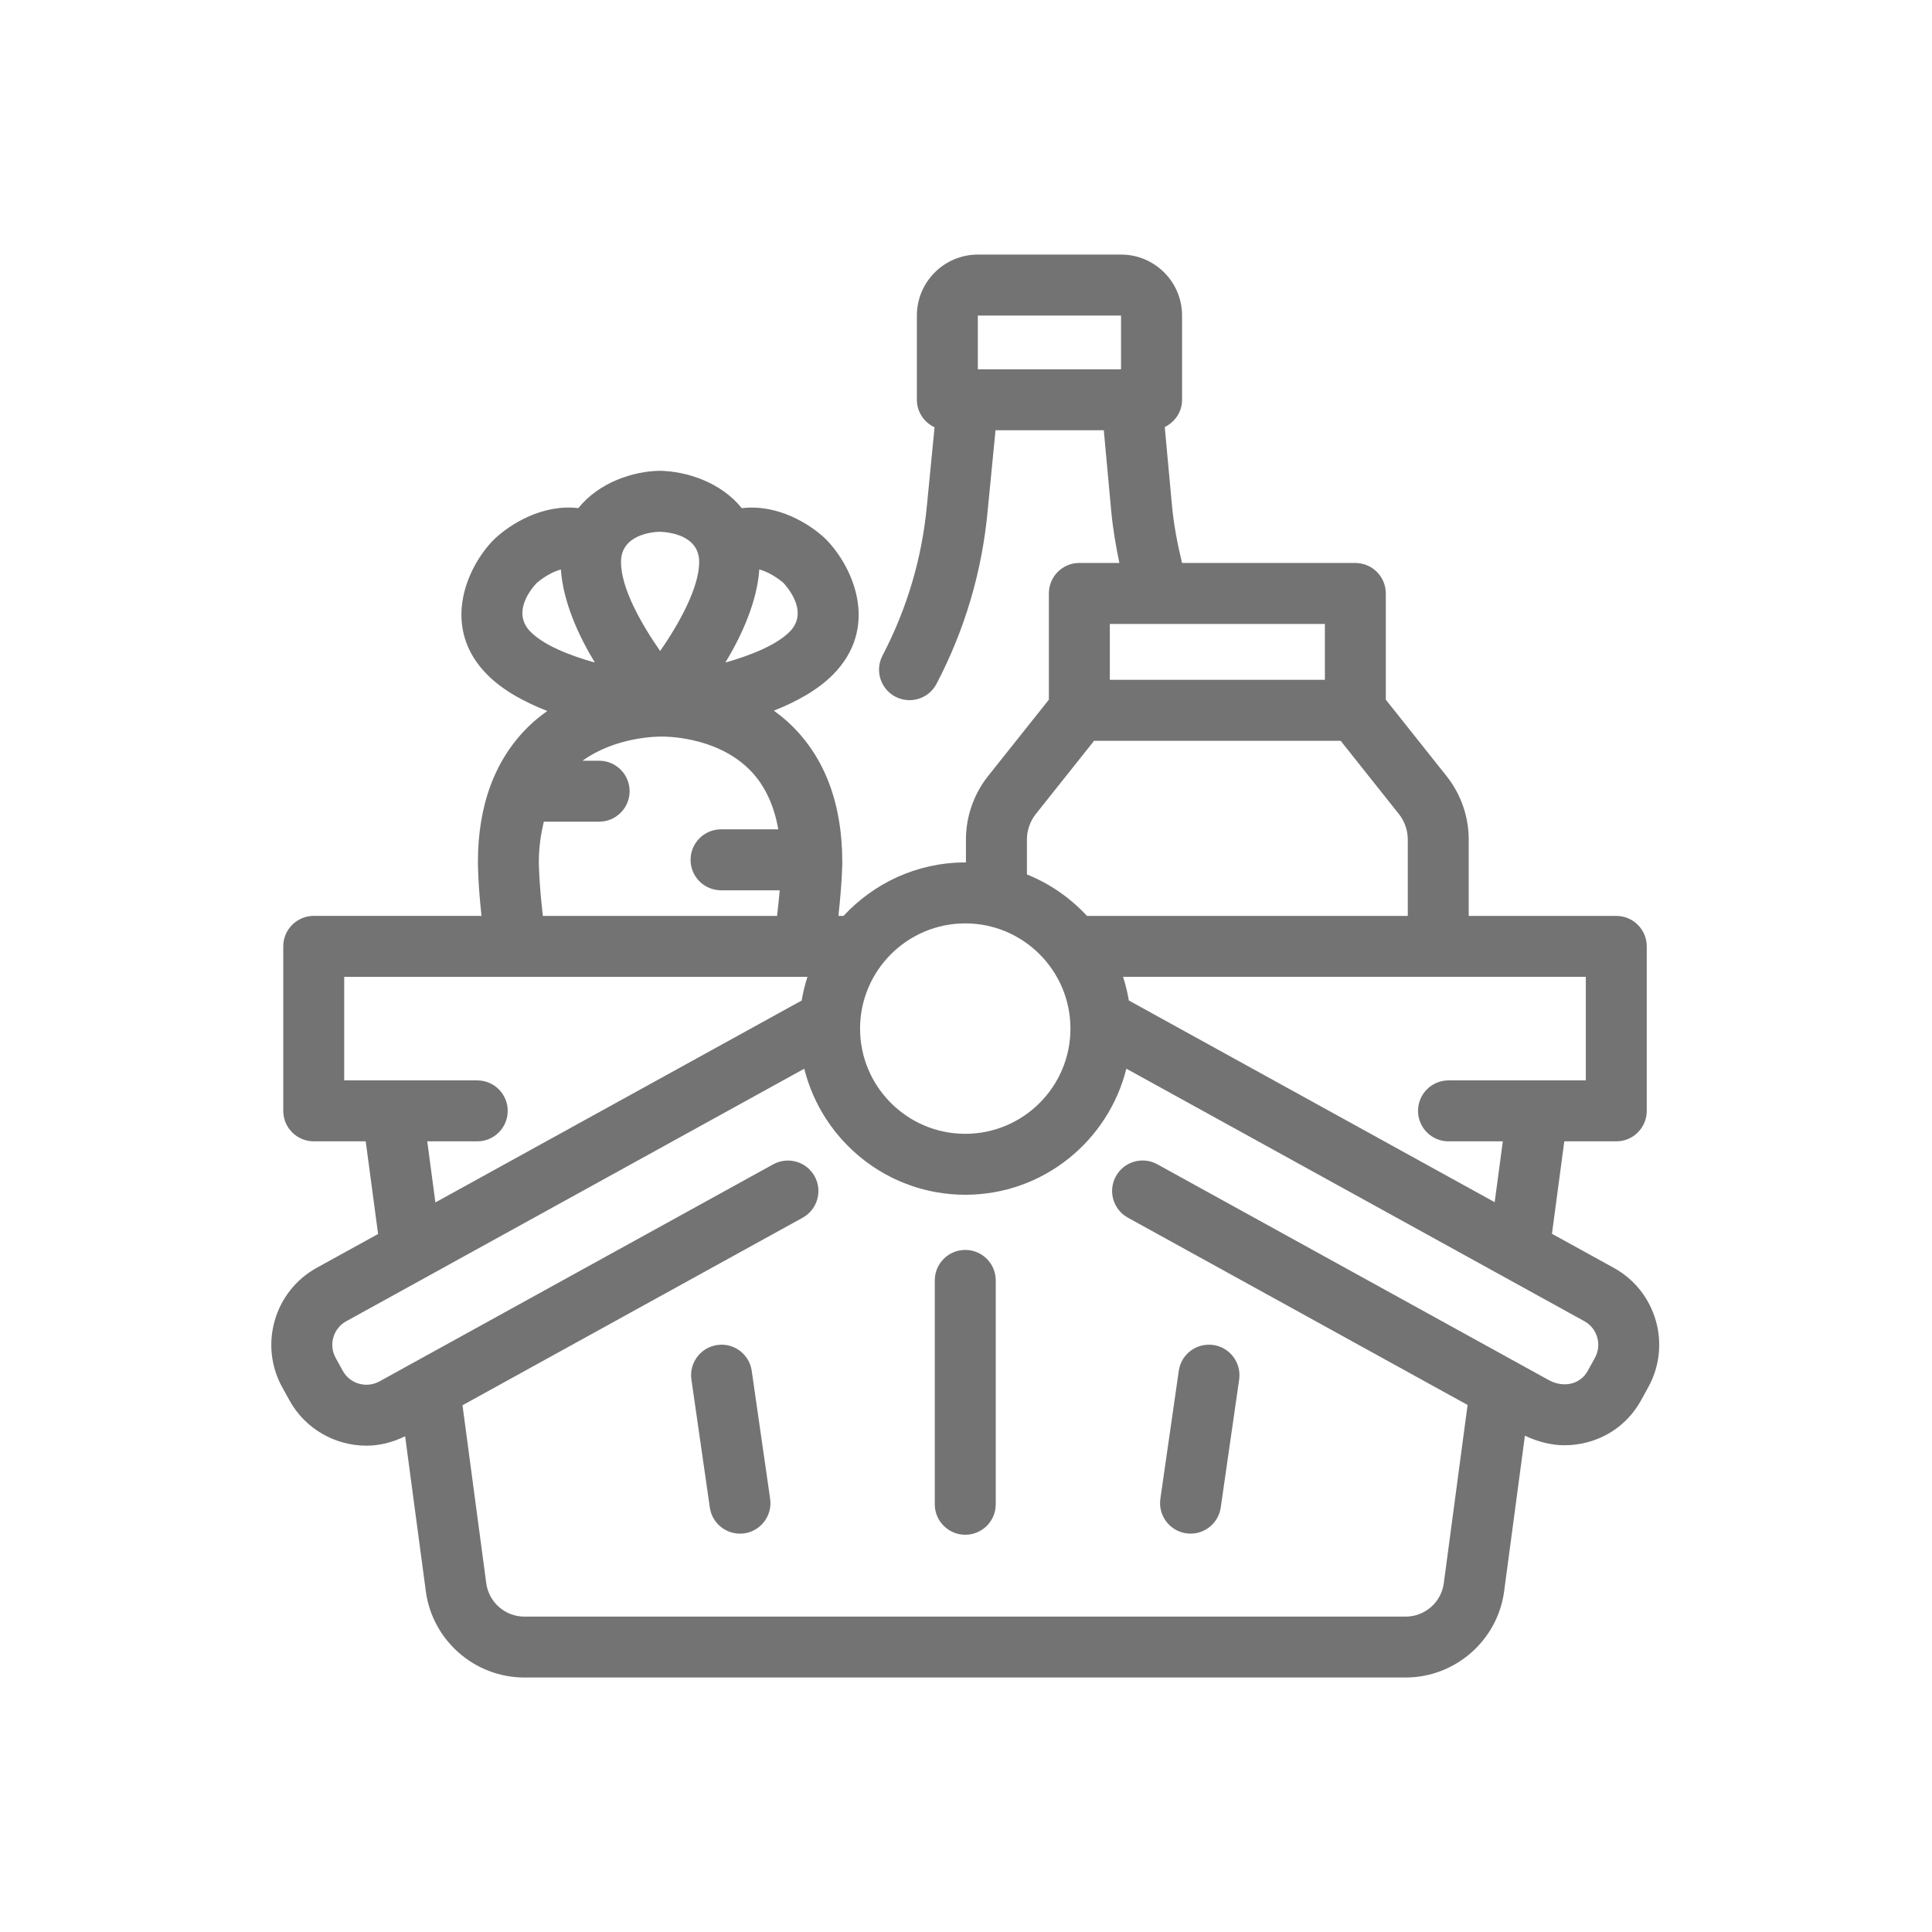 <?xml version="1.0" encoding="UTF-8"?>
<svg xmlns="http://www.w3.org/2000/svg" xmlns:xlink="http://www.w3.org/1999/xlink" width="375pt" height="375pt" viewBox="0 0 375 375" version="1.2">
<g id="surface1">
<rect x="0" y="0" width="375" height="375" style="fill:rgb(100%,100%,100%);fill-opacity:1;stroke:none;"/>
<rect x="0" y="0" width="375" height="375" style="fill:rgb(100%,100%,100%);fill-opacity:1;stroke:none;"/>
<rect x="0" y="0" width="375" height="375" style="fill:rgb(100%,100%,100%);fill-opacity:1;stroke:none;"/>
<path style=" stroke:none;fill-rule:nonzero;fill:rgb(45.099%,45.099%,45.099%);fill-opacity:1;" d="M 313.238 246.09 L 301.234 239.477 L 303.629 221.535 L 313.715 221.535 C 316.988 221.535 319.633 218.891 319.633 215.617 L 319.633 183.691 C 319.633 180.426 316.988 177.777 313.715 177.777 L 285.078 177.777 L 285.078 162.949 C 285.078 158.492 283.547 154.117 280.77 150.629 L 268.984 135.809 L 268.984 115.191 C 268.984 111.926 266.34 109.273 263.07 109.273 L 229.434 109.273 C 228.531 105.551 227.812 101.789 227.469 98.004 L 226.078 82.887 C 228.047 81.926 229.438 79.945 229.438 77.605 L 229.438 61.246 C 229.438 54.723 224.133 49.414 217.605 49.414 L 189.797 49.414 C 183.27 49.414 177.965 54.723 177.965 61.246 L 177.965 77.602 C 177.965 79.973 179.383 81.992 181.398 82.934 L 179.926 97.996 C 178.98 108.262 176.074 118.102 171.297 127.242 C 169.781 130.141 170.898 133.715 173.793 135.23 C 174.668 135.684 175.609 135.902 176.531 135.902 C 178.66 135.902 180.719 134.75 181.777 132.734 C 187.281 122.219 190.625 110.895 191.707 99.113 L 193.23 83.512 L 214.246 83.512 L 215.676 99.078 C 215.992 102.492 216.566 105.891 217.27 109.266 L 209.5 109.266 C 206.23 109.266 203.586 111.918 203.586 115.184 L 203.586 135.805 L 191.793 150.625 C 189.02 154.109 187.488 158.488 187.488 162.941 L 187.488 167.402 C 187.441 167.402 187.398 167.398 187.359 167.398 C 178.023 167.398 169.629 171.41 163.73 177.77 L 162.734 177.77 C 163.465 171.168 163.488 167.559 163.488 167.367 C 163.488 155.996 160.098 146.984 153.406 140.578 C 152.371 139.59 151.293 138.73 150.199 137.938 C 154.531 136.23 158.648 133.977 161.613 131.012 C 170.656 121.969 165.875 110.391 160.344 104.699 C 157.199 101.641 150.867 97.801 143.98 98.637 C 139.941 93.605 133.238 91.453 128.039 91.383 C 122.945 91.453 116.277 93.602 112.25 98.629 C 105.363 97.801 99.016 101.664 95.777 104.812 C 90.359 110.387 85.578 121.965 94.625 131.004 C 97.629 134.016 101.832 136.289 106.23 138.004 C 105.02 138.875 103.82 139.805 102.688 140.91 C 96.098 147.312 92.762 156.211 92.762 167.367 C 92.762 167.582 92.773 171.559 93.465 177.77 L 60.898 177.77 C 57.633 177.77 54.98 180.422 54.98 183.688 L 54.98 215.613 C 54.98 218.887 57.633 221.531 60.898 221.531 L 70.984 221.531 L 73.387 239.516 L 61.477 246.082 C 53.242 250.629 50.238 261.016 54.773 269.254 L 56.176 271.797 C 59.277 277.426 65.121 280.605 71.141 280.605 C 73.676 280.605 76.227 279.961 78.633 278.773 L 82.652 308.863 C 83.922 318.41 92.141 325.602 101.766 325.602 L 272.836 325.602 C 282.457 325.602 290.68 318.41 291.953 308.871 L 295.984 278.668 C 298.453 279.828 301.055 280.523 303.676 280.523 C 305.191 280.523 306.699 280.328 308.172 279.926 C 312.629 278.727 316.301 275.84 318.539 271.785 L 319.934 269.246 C 324.477 261.023 321.473 250.629 313.238 246.09 Z M 189.797 61.246 L 217.594 61.246 L 217.594 71.684 L 189.797 71.684 Z M 307.805 209.703 L 281.156 209.703 C 277.883 209.703 275.238 212.348 275.238 215.617 C 275.238 218.891 277.883 221.535 281.156 221.535 L 291.695 221.535 L 290.117 233.344 L 219.109 194.195 C 218.836 192.621 218.469 191.09 217.984 189.602 L 307.805 189.602 Z M 257.16 121.105 L 257.16 131.953 L 215.418 131.953 L 215.418 121.105 Z M 199.324 162.941 C 199.324 161.148 199.941 159.395 201.055 157.996 L 212.359 143.789 L 260.223 143.789 L 271.523 158.004 C 272.637 159.398 273.25 161.156 273.25 162.949 L 273.25 177.777 L 210.984 177.777 C 207.762 174.297 203.797 171.523 199.324 169.73 Z M 187.359 179.23 C 198.617 179.23 207.773 188.391 207.773 199.656 C 207.773 210.922 198.617 220.074 187.359 220.074 C 176.098 220.074 166.938 210.914 166.938 199.656 C 166.938 188.395 176.098 179.23 187.359 179.23 Z M 153.254 122.641 C 150.73 125.16 145.895 127.152 140.793 128.598 C 144.035 123.25 146.957 116.738 147.379 110.535 C 149.82 111.168 151.973 113.066 151.984 113.066 C 152.531 113.633 157.211 118.68 153.254 122.641 Z M 127.996 103.215 C 129.809 103.27 135.711 103.848 135.711 109.09 C 135.711 113.922 131.965 120.859 128.133 126.355 C 124.555 121.23 120.535 114.219 120.535 109.09 C 120.535 103.848 126.434 103.27 127.996 103.215 Z M 104.113 113.215 C 104.145 113.184 106.367 111.191 108.871 110.547 C 109.289 116.746 112.219 123.254 115.457 128.598 C 110.527 127.219 105.621 125.273 102.996 122.645 C 99.285 118.934 103.051 114.352 104.113 113.215 Z M 104.586 167.367 C 104.586 164.465 104.977 161.891 105.562 159.488 L 116.289 159.488 C 119.555 159.488 122.207 156.836 122.207 153.57 C 122.207 150.305 119.555 147.656 116.289 147.656 L 113.07 147.656 C 119.477 143.027 127.52 142.969 128.328 142.969 C 128.352 142.969 128.363 142.969 128.375 142.969 C 128.492 142.98 138.523 142.707 145.223 149.133 C 148.266 152.043 150.188 156.043 151.07 160.973 L 139.953 160.973 C 136.688 160.973 134.039 163.625 134.039 166.891 C 134.039 170.156 136.688 172.805 139.953 172.805 L 151.34 172.805 C 151.223 174.203 151.051 175.863 150.828 177.777 L 105.375 177.777 C 104.625 171.504 104.586 167.418 104.586 167.367 Z M 82.93 221.535 L 92.633 221.535 C 95.898 221.535 98.547 218.891 98.547 215.617 C 98.547 212.348 95.898 209.703 92.633 209.703 L 66.812 209.703 L 66.812 189.609 L 156.73 189.609 C 156.238 191.094 155.871 192.625 155.605 194.199 L 84.508 233.391 Z M 309.574 263.551 L 308.18 266.082 C 307.516 267.293 306.418 268.16 305.098 268.516 C 303.676 268.891 302.062 268.68 300.582 267.855 L 224.629 225.984 C 221.781 224.41 218.172 225.445 216.594 228.316 C 215.016 231.172 216.055 234.777 218.926 236.352 L 284.859 272.703 L 280.238 307.309 C 279.746 311 276.57 313.781 272.848 313.781 L 101.773 313.781 C 98.051 313.781 94.875 311 94.383 307.309 L 89.77 272.758 L 155.797 236.355 C 158.652 234.777 159.699 231.18 158.121 228.32 C 156.543 225.457 152.949 224.43 150.082 225.992 L 73.637 268.137 C 71.121 269.512 67.926 268.609 66.543 266.086 L 65.145 263.551 C 63.754 261.023 64.68 257.84 67.199 256.457 L 156.105 207.438 C 159.602 221.465 172.273 231.902 187.363 231.902 C 202.461 231.902 215.129 221.465 218.625 207.43 L 307.535 256.449 C 310.047 257.848 310.973 261.027 309.574 263.551 Z M 187.359 297.895 C 184.094 297.895 181.441 295.25 181.441 291.98 L 181.441 248.527 C 181.441 245.254 184.094 242.609 187.359 242.609 C 190.625 242.609 193.273 245.254 193.273 248.527 L 193.273 291.98 C 193.273 295.25 190.629 297.895 187.359 297.895 Z M 143.621 297.676 C 140.727 297.676 138.195 295.551 137.777 292.605 L 134.203 267.77 C 133.734 264.531 135.984 261.531 139.215 261.066 C 142.457 260.598 145.441 262.844 145.91 266.082 L 149.484 290.922 C 149.949 294.156 147.703 297.156 144.473 297.625 C 144.184 297.66 143.898 297.676 143.621 297.676 Z M 231.094 297.676 C 230.816 297.676 230.531 297.66 230.242 297.617 C 227.008 297.148 224.766 294.152 225.227 290.914 L 228.801 266.074 C 229.266 262.844 232.207 260.621 235.5 261.059 C 238.738 261.527 240.98 264.527 240.52 267.762 L 236.945 292.602 C 236.52 295.555 233.988 297.676 231.094 297.676 Z M 231.094 297.676 "/>
</g>
</svg>

